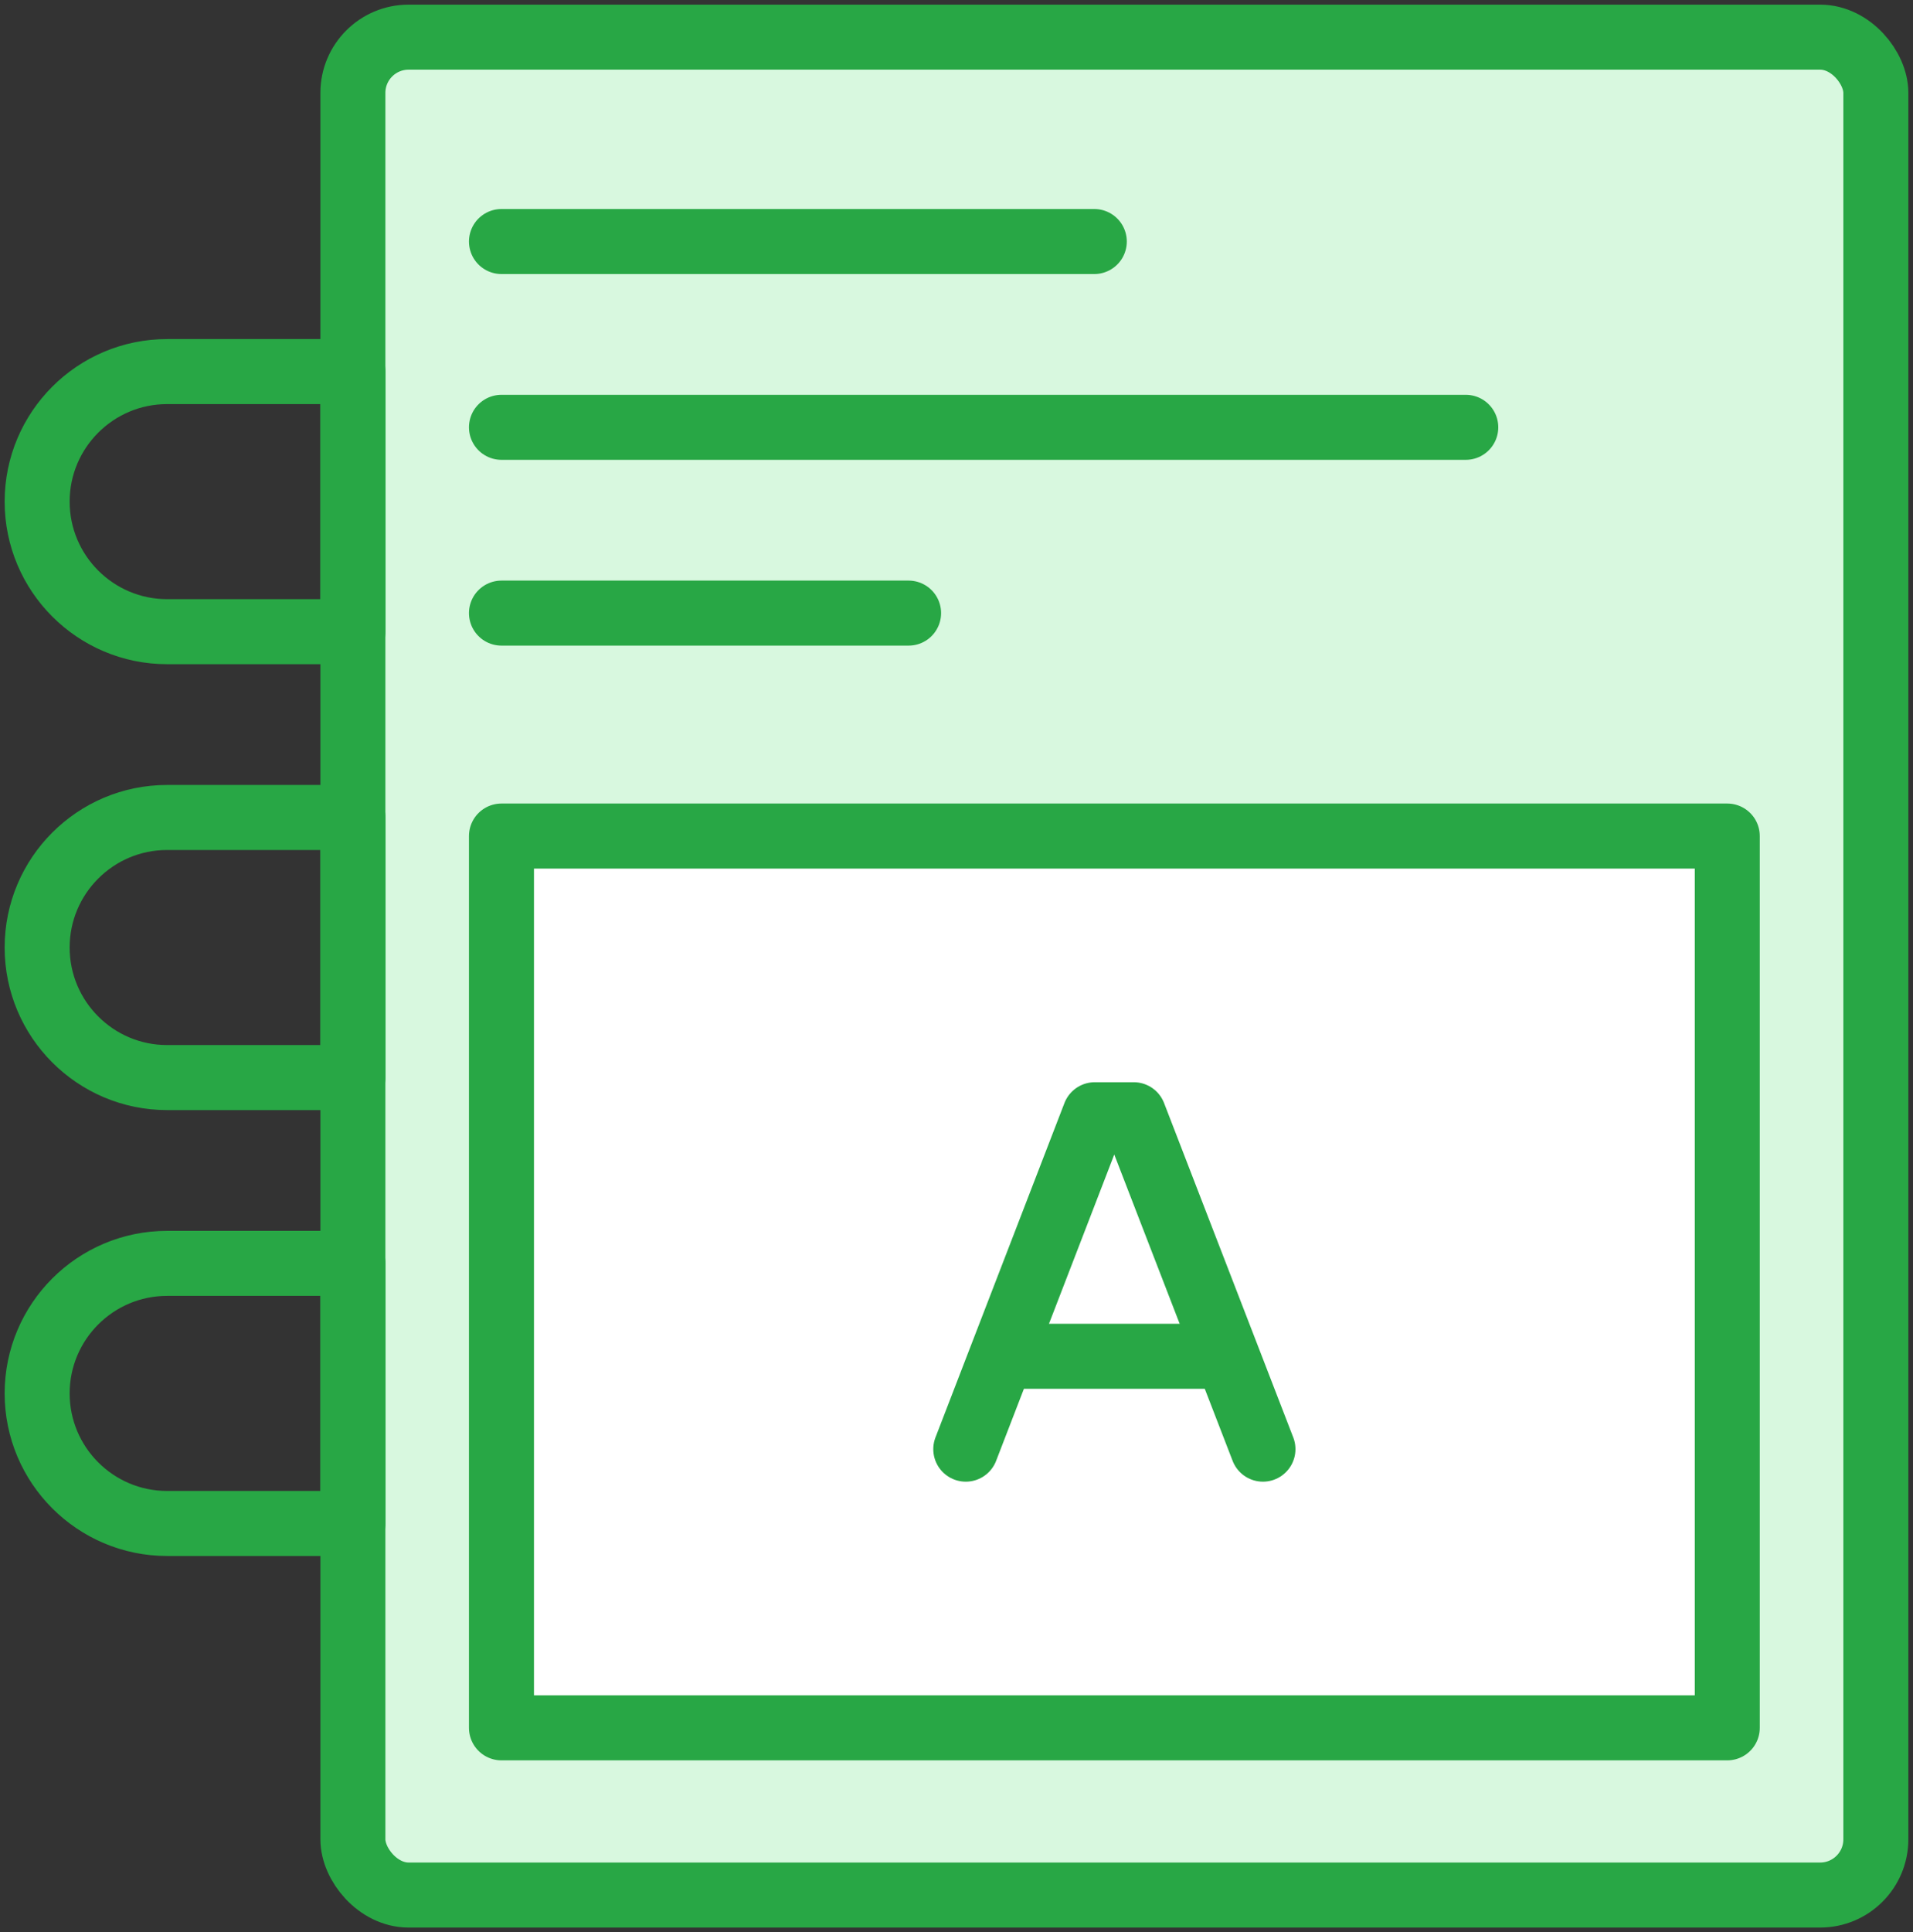 <?xml version="1.0" encoding="UTF-8"?>
<svg width="103px" height="104px" viewBox="0 0 103 104" version="1.1" xmlns="http://www.w3.org/2000/svg" xmlns:xlink="http://www.w3.org/1999/xlink">
    <rect x="0" y="0" width="103" height="104" fill="#333333" stroke="none"/>
    <!-- Generator: Sketch 46.2 (44496) - http://www.bohemiancoding.com/sketch -->
    <title>baby-37</title>
    <desc>Created with Sketch.</desc>
    <defs></defs>
    <g id="ALL" stroke="none" stroke-width="1" fill="none" fill-rule="evenodd" stroke-linecap="round" stroke-linejoin="round">
        <g id="Primary" transform="translate(-844, -20541)" stroke="#28A745" stroke-width="3.5">
            <g id="Group-15" transform="translate(200, 200)">
                <g id="baby-37" transform="translate(646, 20343)">
                    <rect id="Layer-1" fill="#D8F8DF" x="17" y="0" width="82" height="100" rx="3"></rect>
                    <path d="M0,25 C0,21.134 3.138,18 7,18 L17,18 L17,32 L7,32 C3.134,32 0,28.858 0,25 Z M0,49 C0,45.134 3.138,42 7,42 L17,42 L17,56 L7,56 C3.134,56 0,52.858 0,49 Z M0,73 C0,69.134 3.138,66 7,66 L17,66 L17,80 L7,80 C3.134,80 0,76.858 0,73 Z" id="Layer-2"></path>
                    <rect id="Layer-3" fill="#FFFFFF" x="25" y="43" width="66" height="48"></rect>
                    <polyline id="Layer-4" points="50 76 56.945 58 59.043 58 66 76"></polyline>
                    <path d="M52,71 L63,71 L52,71 Z" id="Layer-5"></path>
                    <path d="M25,11 L56.919,11" id="Layer-6" fill="#D8F8DF"></path>
                    <path d="M25,21 L76.92,21" id="Layer-7" fill="#D8F8DF"></path>
                    <path d="M25,31 L46.92,31" id="Layer-8" fill="#D8F8DF"></path>
                </g>
            </g>
        </g>
    </g>
</svg>